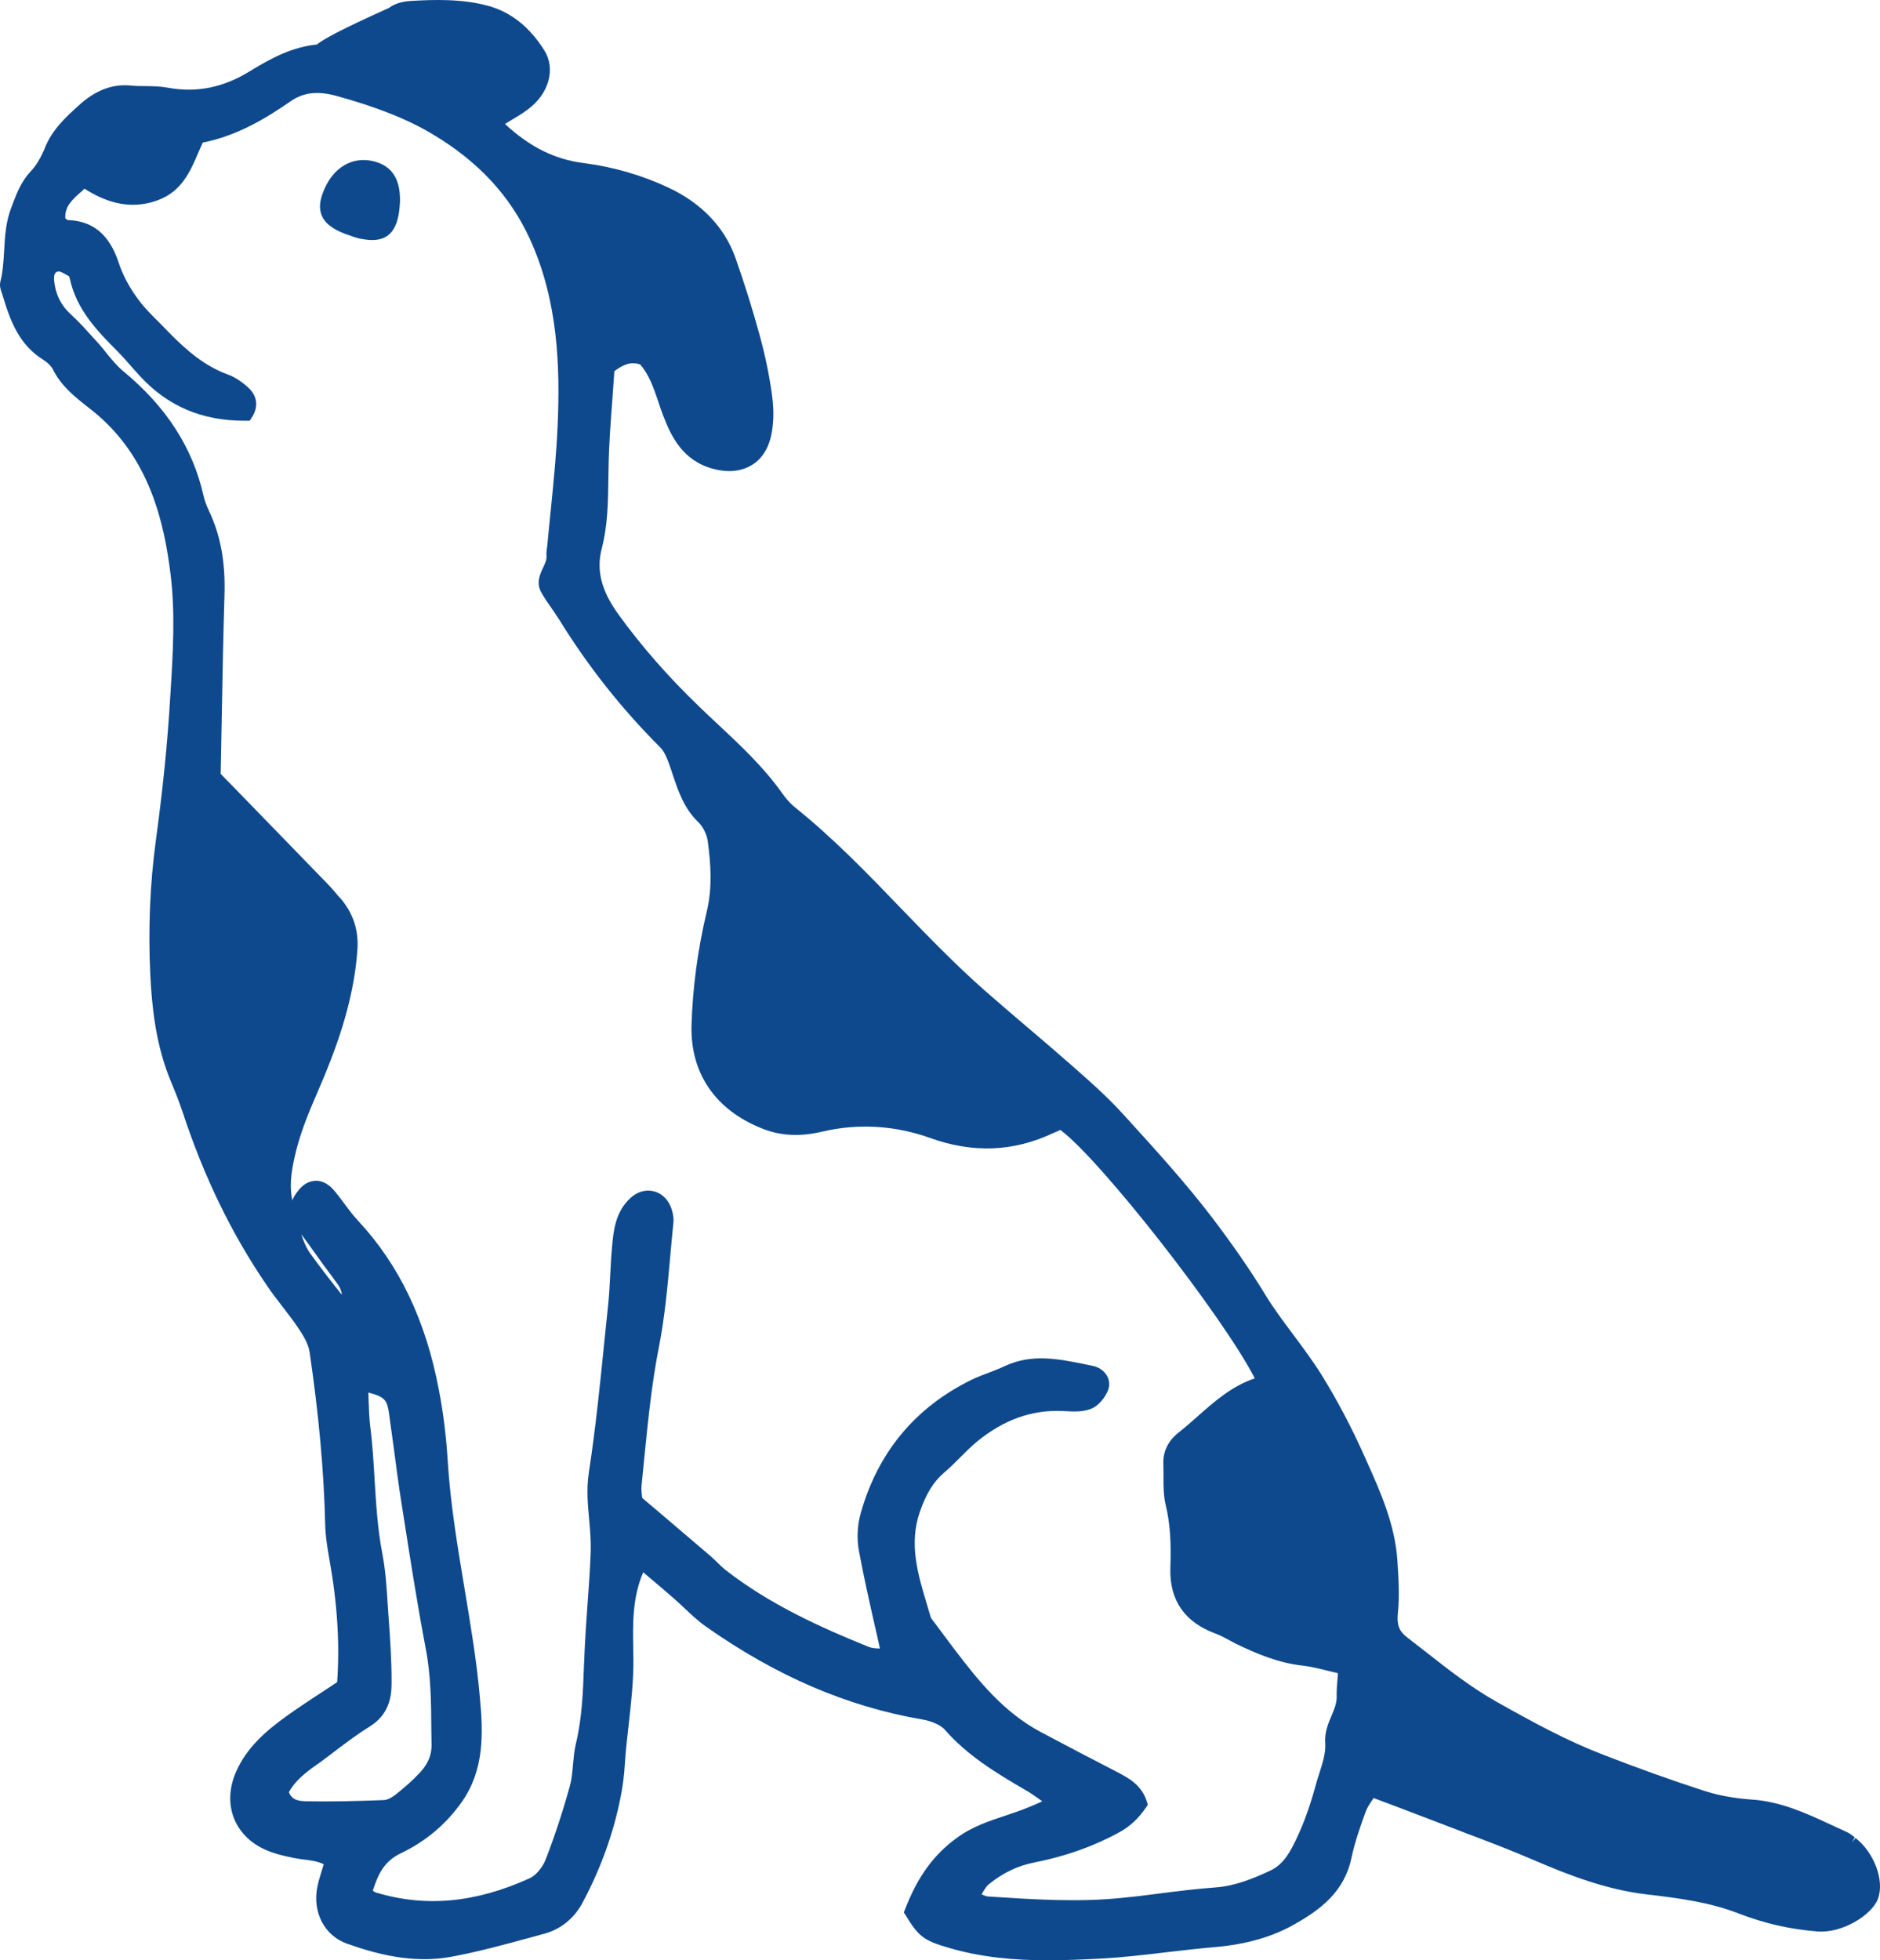 <?xml version="1.0" encoding="utf-8"?>
<svg width="47px" height="49px" viewBox="0 0 47 49" version="1.1" xmlns:xlink="http://www.w3.org/1999/xlink" xmlns="http://www.w3.org/2000/svg">
  <desc>Created with Lunacy</desc>
  <g id="Dog">
    <path d="M8.41 43.745C8.675 43.545 8.95 43.337 9.234 43.162C9.732 42.86 9.789 42.399 9.789 42.082C9.793 41.511 9.751 40.917 9.716 40.443L9.694 40.126C9.668 39.693 9.639 39.241 9.553 38.808C9.438 38.208 9.403 37.587 9.365 36.987C9.339 36.551 9.314 36.102 9.256 35.66C9.231 35.453 9.224 35.245 9.215 35.007C9.215 34.944 9.211 34.878 9.208 34.809C9.633 34.916 9.678 35.007 9.726 35.336C9.767 35.638 9.809 35.936 9.85 36.237C9.908 36.689 9.968 37.135 10.039 37.584L10.09 37.907C10.259 38.99 10.434 40.108 10.642 41.203C10.773 41.871 10.779 42.562 10.783 43.228L10.789 43.617C10.792 43.877 10.696 44.103 10.482 44.326C10.319 44.499 10.131 44.668 9.885 44.863C9.783 44.941 9.678 44.992 9.601 44.995C8.892 45.023 8.273 45.036 7.701 45.026C7.471 45.023 7.311 45.007 7.222 44.8C7.369 44.521 7.637 44.307 7.908 44.119C8.078 44 8.244 43.871 8.41 43.745ZM7.88 31.331C8.027 31.538 8.177 31.745 8.33 31.946L8.356 31.984C8.477 32.141 8.515 32.194 8.55 32.364C8.538 32.351 8.525 32.339 8.515 32.326C8.253 32 8.001 31.67 7.771 31.353C7.659 31.199 7.589 31.03 7.532 30.851C7.65 31.008 7.765 31.171 7.88 31.331ZM27.982 45.801C28.25 45.654 28.468 45.453 28.659 45.167L28.694 45.114L28.678 45.054C28.547 44.612 28.206 44.439 27.905 44.282C27.27 43.956 26.638 43.623 26.005 43.287C25.102 42.801 24.479 42.041 23.869 41.237C23.703 41.018 23.54 40.798 23.377 40.578L23.339 40.531C23.307 40.49 23.275 40.447 23.265 40.415L23.186 40.148C22.946 39.351 22.716 38.594 22.997 37.788C23.157 37.33 23.339 37.038 23.601 36.812C23.741 36.696 23.869 36.564 24 36.435C24.14 36.294 24.284 36.149 24.438 36.024C25.105 35.484 25.795 35.239 26.552 35.27L26.638 35.274C26.839 35.286 27.066 35.295 27.264 35.22C27.468 35.145 27.637 34.922 27.704 34.743C27.746 34.621 27.736 34.495 27.672 34.385C27.599 34.26 27.465 34.169 27.311 34.14L27.082 34.093C26.446 33.965 25.791 33.836 25.127 34.144C25.003 34.203 24.872 34.253 24.741 34.304C24.591 34.36 24.434 34.42 24.284 34.492C22.879 35.182 21.947 36.303 21.519 37.822C21.433 38.12 21.416 38.466 21.474 38.77C21.589 39.392 21.726 39.998 21.87 40.638C21.915 40.826 21.956 41.015 21.998 41.206C21.902 41.203 21.803 41.2 21.723 41.168C20.513 40.679 19.239 40.104 18.131 39.238C18.06 39.181 18 39.122 17.936 39.059C17.881 39.006 17.827 38.952 17.77 38.902C17.348 38.541 16.923 38.18 16.473 37.797L16.055 37.443C16.052 37.436 16.052 37.427 16.052 37.421C16.042 37.342 16.029 37.235 16.039 37.135C16.064 36.887 16.087 36.642 16.112 36.397C16.202 35.5 16.294 34.574 16.473 33.67C16.62 32.919 16.69 32.144 16.757 31.394C16.783 31.121 16.805 30.848 16.834 30.575C16.85 30.43 16.815 30.258 16.745 30.113C16.655 29.931 16.499 29.806 16.314 29.771C16.128 29.733 15.927 29.796 15.771 29.937C15.381 30.286 15.336 30.779 15.304 31.14C15.282 31.372 15.269 31.604 15.257 31.837C15.244 32.094 15.231 32.348 15.205 32.605L15.113 33.491C15.004 34.583 14.889 35.713 14.72 36.815C14.659 37.22 14.694 37.612 14.73 37.995C14.752 38.255 14.774 38.5 14.768 38.755C14.761 38.968 14.752 39.185 14.736 39.398C14.723 39.633 14.704 39.866 14.688 40.098C14.656 40.563 14.621 41.043 14.605 41.517L14.599 41.636C14.576 42.286 14.551 42.958 14.394 43.601C14.353 43.774 14.34 43.95 14.324 44.119C14.308 44.304 14.292 44.477 14.247 44.643C14.069 45.287 13.864 45.905 13.641 46.483C13.561 46.684 13.395 46.881 13.241 46.95C11.887 47.566 10.629 47.682 9.387 47.302C9.374 47.299 9.352 47.283 9.323 47.261L9.32 47.261C9.451 46.85 9.604 46.523 10.019 46.326C10.645 46.028 11.159 45.594 11.552 45.032C12.108 44.232 12.082 43.34 11.996 42.421C11.916 41.507 11.76 40.591 11.613 39.706C11.44 38.67 11.261 37.599 11.194 36.535C11.156 35.914 11.083 35.311 10.971 34.737C10.642 33.001 9.981 31.62 8.953 30.515C8.831 30.386 8.729 30.248 8.617 30.098C8.528 29.978 8.439 29.859 8.343 29.746C8.174 29.548 7.988 29.507 7.883 29.517C7.765 29.52 7.592 29.57 7.436 29.787C7.378 29.859 7.337 29.934 7.308 30.006C7.238 29.668 7.273 29.354 7.353 28.98C7.477 28.384 7.707 27.831 7.931 27.316C8.375 26.296 8.841 25.075 8.934 23.757C8.972 23.255 8.831 22.828 8.509 22.451L8.458 22.398C8.365 22.288 8.273 22.178 8.174 22.078C7.461 21.343 6.749 20.609 6.037 19.877L5.517 19.344L5.542 18.032C5.561 16.974 5.58 15.925 5.612 14.88C5.638 14.048 5.513 13.37 5.216 12.752C5.156 12.626 5.114 12.504 5.089 12.394C4.817 11.189 4.159 10.169 3.08 9.277C2.93 9.155 2.805 9.001 2.671 8.838C2.598 8.744 2.524 8.652 2.445 8.565L2.346 8.458C2.16 8.251 1.969 8.037 1.758 7.846C1.515 7.62 1.381 7.34 1.352 6.995C1.346 6.917 1.359 6.854 1.388 6.819C1.4 6.807 1.42 6.788 1.471 6.785C1.515 6.788 1.611 6.838 1.675 6.879L1.723 6.904C1.726 6.907 1.736 6.923 1.748 6.976C1.918 7.752 2.441 8.282 2.949 8.794C3.064 8.91 3.173 9.032 3.278 9.155C3.352 9.236 3.425 9.321 3.498 9.4C4.191 10.153 5.05 10.52 6.123 10.517C6.139 10.517 6.155 10.517 6.171 10.517L6.242 10.517L6.28 10.46C6.468 10.187 6.443 9.908 6.21 9.691C6.091 9.582 5.903 9.434 5.683 9.356C5.121 9.148 4.683 8.781 4.201 8.288C4.14 8.226 4.08 8.163 4.019 8.1C3.811 7.896 3.601 7.686 3.435 7.457C3.224 7.168 3.061 6.857 2.965 6.559C2.732 5.859 2.32 5.52 1.691 5.501C1.678 5.495 1.669 5.485 1.653 5.473C1.646 5.466 1.64 5.463 1.633 5.457C1.614 5.159 1.809 4.986 2.052 4.773C2.071 4.754 2.093 4.735 2.112 4.716C2.553 4.996 3.195 5.288 3.952 5.002C4.546 4.782 4.76 4.28 4.967 3.793C5.002 3.718 5.034 3.643 5.07 3.564C5.938 3.392 6.663 2.949 7.26 2.535C7.583 2.309 7.937 2.268 8.41 2.397C9.422 2.676 10.192 2.98 10.824 3.36C11.958 4.038 12.75 4.892 13.245 5.969C13.963 7.538 14.002 9.205 13.941 10.63C13.912 11.317 13.842 12.017 13.775 12.695C13.743 13.009 13.711 13.323 13.682 13.637L13.672 13.709C13.666 13.769 13.657 13.835 13.663 13.904C13.669 13.992 13.625 14.089 13.577 14.19C13.497 14.359 13.398 14.572 13.535 14.814C13.612 14.949 13.701 15.081 13.794 15.21C13.858 15.307 13.925 15.401 13.989 15.502C14.701 16.657 15.547 17.724 16.502 18.678C16.626 18.801 16.697 19.008 16.767 19.209L16.824 19.381C16.962 19.786 17.102 20.207 17.453 20.546C17.575 20.662 17.674 20.86 17.696 21.039C17.767 21.585 17.814 22.172 17.671 22.778C17.444 23.726 17.316 24.683 17.288 25.628C17.256 26.833 17.888 27.753 19.073 28.217C19.523 28.393 20.002 28.415 20.541 28.29C21.439 28.076 22.371 28.129 23.246 28.443C24.319 28.829 25.328 28.792 26.322 28.327C26.373 28.305 26.424 28.283 26.488 28.255L26.51 28.245C27.509 28.983 30.581 32.913 31.37 34.454C30.799 34.646 30.368 35.026 29.949 35.396C29.796 35.534 29.64 35.669 29.477 35.798C29.199 36.017 29.068 36.284 29.084 36.614C29.087 36.711 29.087 36.812 29.087 36.909C29.087 37.141 29.087 37.383 29.141 37.615C29.263 38.117 29.279 38.613 29.259 39.203C29.237 40.001 29.617 40.55 30.387 40.833C30.492 40.87 30.594 40.927 30.703 40.983C30.767 41.018 30.827 41.052 30.891 41.084C31.402 41.332 31.961 41.57 32.577 41.636C32.788 41.661 33.002 41.715 33.229 41.771C33.302 41.787 33.376 41.806 33.449 41.825C33.446 41.862 33.443 41.9 33.44 41.934C33.427 42.091 33.414 42.242 33.417 42.393C33.424 42.565 33.357 42.722 33.286 42.892C33.203 43.086 33.111 43.309 33.13 43.573C33.149 43.811 33.066 44.066 32.98 44.336C32.948 44.436 32.916 44.533 32.89 44.634C32.721 45.252 32.533 45.745 32.3 46.184C32.137 46.489 31.971 46.661 31.75 46.762C31.335 46.953 30.891 47.142 30.384 47.179C29.908 47.214 29.429 47.274 28.966 47.333C28.672 47.371 28.375 47.409 28.075 47.437C26.96 47.556 25.823 47.478 24.696 47.405C24.655 47.402 24.604 47.38 24.54 47.352C24.546 47.34 24.552 47.33 24.559 47.318C24.616 47.22 24.664 47.145 24.722 47.098C25.073 46.815 25.44 46.639 25.846 46.558C26.641 46.401 27.34 46.153 27.982 45.801ZM46.389 45.943L46.303 46.046L46.37 45.927C46.306 45.877 46.236 45.82 46.153 45.786C46.028 45.729 45.9 45.67 45.776 45.613C45.156 45.324 44.517 45.029 43.786 44.982C43.355 44.951 42.959 44.879 42.601 44.763C41.813 44.508 40.976 44.21 40.056 43.852C39.149 43.501 38.322 43.049 37.412 42.537C36.783 42.182 36.215 41.74 35.665 41.306C35.499 41.178 35.333 41.049 35.167 40.92C34.979 40.776 34.915 40.603 34.947 40.321C34.992 39.885 34.963 39.442 34.934 38.999C34.873 38.102 34.509 37.286 34.155 36.498L34.113 36.404C33.785 35.666 33.42 34.982 33.037 34.363C32.823 34.021 32.577 33.692 32.341 33.374C32.095 33.045 31.837 32.703 31.623 32.348C31.243 31.727 30.802 31.089 30.275 30.399C29.633 29.561 28.908 28.764 28.209 27.994L28.065 27.837C27.669 27.401 27.225 27.012 26.797 26.635C26.433 26.315 26.066 26.001 25.696 25.687C25.332 25.377 24.971 25.069 24.61 24.752C23.885 24.112 23.198 23.402 22.534 22.715C21.698 21.845 20.832 20.948 19.864 20.172C19.762 20.087 19.66 19.978 19.558 19.833C19.092 19.174 18.498 18.619 17.923 18.082C17.779 17.947 17.632 17.812 17.492 17.674C16.719 16.933 16.032 16.151 15.454 15.348C15.03 14.758 14.902 14.249 15.046 13.703C15.193 13.135 15.202 12.545 15.209 11.977L15.215 11.644C15.225 11.082 15.269 10.514 15.311 9.961C15.327 9.732 15.343 9.506 15.359 9.277C15.592 9.108 15.771 9.032 16.007 9.111C16.23 9.374 16.342 9.698 16.457 10.037C16.492 10.147 16.527 10.253 16.569 10.36C16.776 10.909 17.064 11.512 17.827 11.719C18.188 11.816 18.517 11.788 18.779 11.634C19.021 11.496 19.188 11.255 19.267 10.938C19.341 10.633 19.354 10.285 19.306 9.921C19.242 9.425 19.136 8.907 18.993 8.386C18.82 7.752 18.616 7.096 18.383 6.436C18.111 5.677 17.53 5.068 16.694 4.682C16.039 4.377 15.317 4.167 14.605 4.079C13.87 3.985 13.254 3.68 12.625 3.1C12.657 3.078 12.689 3.059 12.721 3.04C12.89 2.94 13.05 2.846 13.2 2.733C13.727 2.34 13.896 1.722 13.609 1.26C13.241 0.673 12.769 0.3 12.204 0.146C11.546 -0.033 10.856 -0.011 10.259 0.024C10.153 0.03 9.898 0.061 9.729 0.196C8.464 0.764 8.084 0.984 7.921 1.113C7.334 1.172 6.823 1.424 6.245 1.781C5.584 2.189 4.919 2.324 4.201 2.193C4.016 2.158 3.827 2.155 3.645 2.152C3.521 2.152 3.399 2.152 3.278 2.139C2.812 2.092 2.384 2.255 1.969 2.635C1.64 2.933 1.301 3.244 1.123 3.696C1.02 3.944 0.902 4.142 0.768 4.283C0.538 4.528 0.426 4.81 0.321 5.087L0.286 5.181C0.145 5.539 0.123 5.906 0.104 6.261C0.088 6.534 0.072 6.794 0.008 7.045C-0.014 7.14 0.014 7.234 0.04 7.309L0.056 7.353C0.257 8.025 0.471 8.612 1.084 8.995C1.193 9.064 1.282 9.152 1.321 9.23C1.525 9.644 1.863 9.914 2.196 10.175L2.323 10.275C3.738 11.415 4.105 13.059 4.265 14.362C4.383 15.316 4.325 16.311 4.265 17.272L4.255 17.438C4.188 18.568 4.07 19.733 3.898 20.998C3.747 22.1 3.703 23.233 3.757 24.369C3.799 25.173 3.891 26.12 4.274 27.037C4.389 27.313 4.482 27.546 4.562 27.787C5.098 29.416 5.788 30.841 6.676 32.138C6.794 32.314 6.925 32.483 7.056 32.653C7.193 32.831 7.33 33.007 7.455 33.193C7.576 33.374 7.71 33.588 7.739 33.792C7.969 35.355 8.097 36.758 8.129 38.083C8.135 38.4 8.189 38.717 8.237 38.99C8.435 40.089 8.496 41.09 8.429 42.047C8.301 42.132 8.177 42.214 8.055 42.295C7.739 42.499 7.442 42.697 7.148 42.907C6.663 43.259 6.174 43.67 5.903 44.285C5.565 45.054 5.823 45.82 6.545 46.194C6.791 46.322 7.069 46.385 7.359 46.445C7.442 46.461 7.528 46.473 7.615 46.483C7.784 46.505 7.944 46.526 8.094 46.599C8.081 46.636 8.071 46.674 8.059 46.712C8.011 46.865 7.966 47.01 7.934 47.161C7.806 47.798 8.11 48.385 8.678 48.586C9.374 48.831 10.297 49.091 11.265 48.915C11.929 48.793 12.593 48.614 13.235 48.438L13.599 48.338C14.014 48.228 14.356 47.952 14.563 47.562C15.014 46.718 15.333 45.836 15.512 44.938C15.566 44.668 15.604 44.389 15.62 44.113C15.64 43.771 15.681 43.422 15.72 43.083C15.777 42.568 15.838 42.038 15.835 41.501L15.831 41.215C15.819 40.585 15.809 39.935 16.08 39.301L16.243 39.439C16.448 39.611 16.642 39.778 16.834 39.944C16.927 40.026 17.016 40.108 17.105 40.192C17.278 40.355 17.453 40.522 17.651 40.66C19.417 41.903 21.187 42.659 23.055 42.98C23.25 43.014 23.502 43.099 23.623 43.24C24.179 43.871 24.862 44.295 25.635 44.744C25.753 44.81 25.865 44.888 26.005 44.989C26.021 45.001 26.041 45.014 26.056 45.026L26.009 45.048C25.884 45.105 25.785 45.149 25.686 45.186C25.51 45.258 25.332 45.318 25.153 45.378C24.738 45.516 24.306 45.657 23.927 45.936C23.339 46.36 22.937 46.916 22.62 47.741L22.595 47.804L22.63 47.857C22.968 48.413 23.093 48.507 23.732 48.692C24.549 48.931 25.37 49 26.2 49C26.628 49 27.059 48.981 27.494 48.959C28.059 48.931 28.63 48.862 29.186 48.796C29.582 48.749 29.978 48.705 30.377 48.67C31.166 48.601 31.824 48.413 32.392 48.083C33.015 47.729 33.615 47.28 33.788 46.432C33.871 46.04 34.014 45.638 34.142 45.287C34.177 45.186 34.241 45.092 34.308 44.992C34.318 44.976 34.331 44.96 34.34 44.944L34.835 45.13C35.228 45.28 35.608 45.422 35.988 45.569C36.199 45.651 36.413 45.732 36.627 45.814C37.201 46.031 37.795 46.257 38.367 46.505C39.229 46.875 40.165 47.236 41.161 47.352C41.995 47.449 42.745 47.55 43.464 47.829C44.105 48.077 44.747 48.225 45.424 48.278C46.057 48.335 46.794 47.867 46.948 47.468C47.117 47.013 46.861 46.316 46.389 45.943L46.389 45.943Z" id="Fill-236" fill="#0E498D" fill-rule="evenodd" stroke="none" />
    <path d="M1.452 0.065C1.181 -0.031 0.911 -0.021 0.673 0.095C0.386 0.238 0.168 0.516 0.043 0.903C-0.02 1.102 -0.014 1.278 0.062 1.427C0.168 1.629 0.396 1.778 0.775 1.897L0.831 1.917C0.871 1.93 0.911 1.944 0.947 1.954C1.082 1.983 1.201 2 1.303 2C1.462 2 1.587 1.964 1.689 1.891C1.854 1.771 1.95 1.559 1.986 1.221C1.99 1.182 1.993 1.142 1.996 1.102L2 1.039C2.01 0.519 1.831 0.201 1.452 0.065" transform="translate(8 4)" id="Fill-237" fill="#0E498D" fill-rule="evenodd" stroke="none" />
  </g>
</svg>